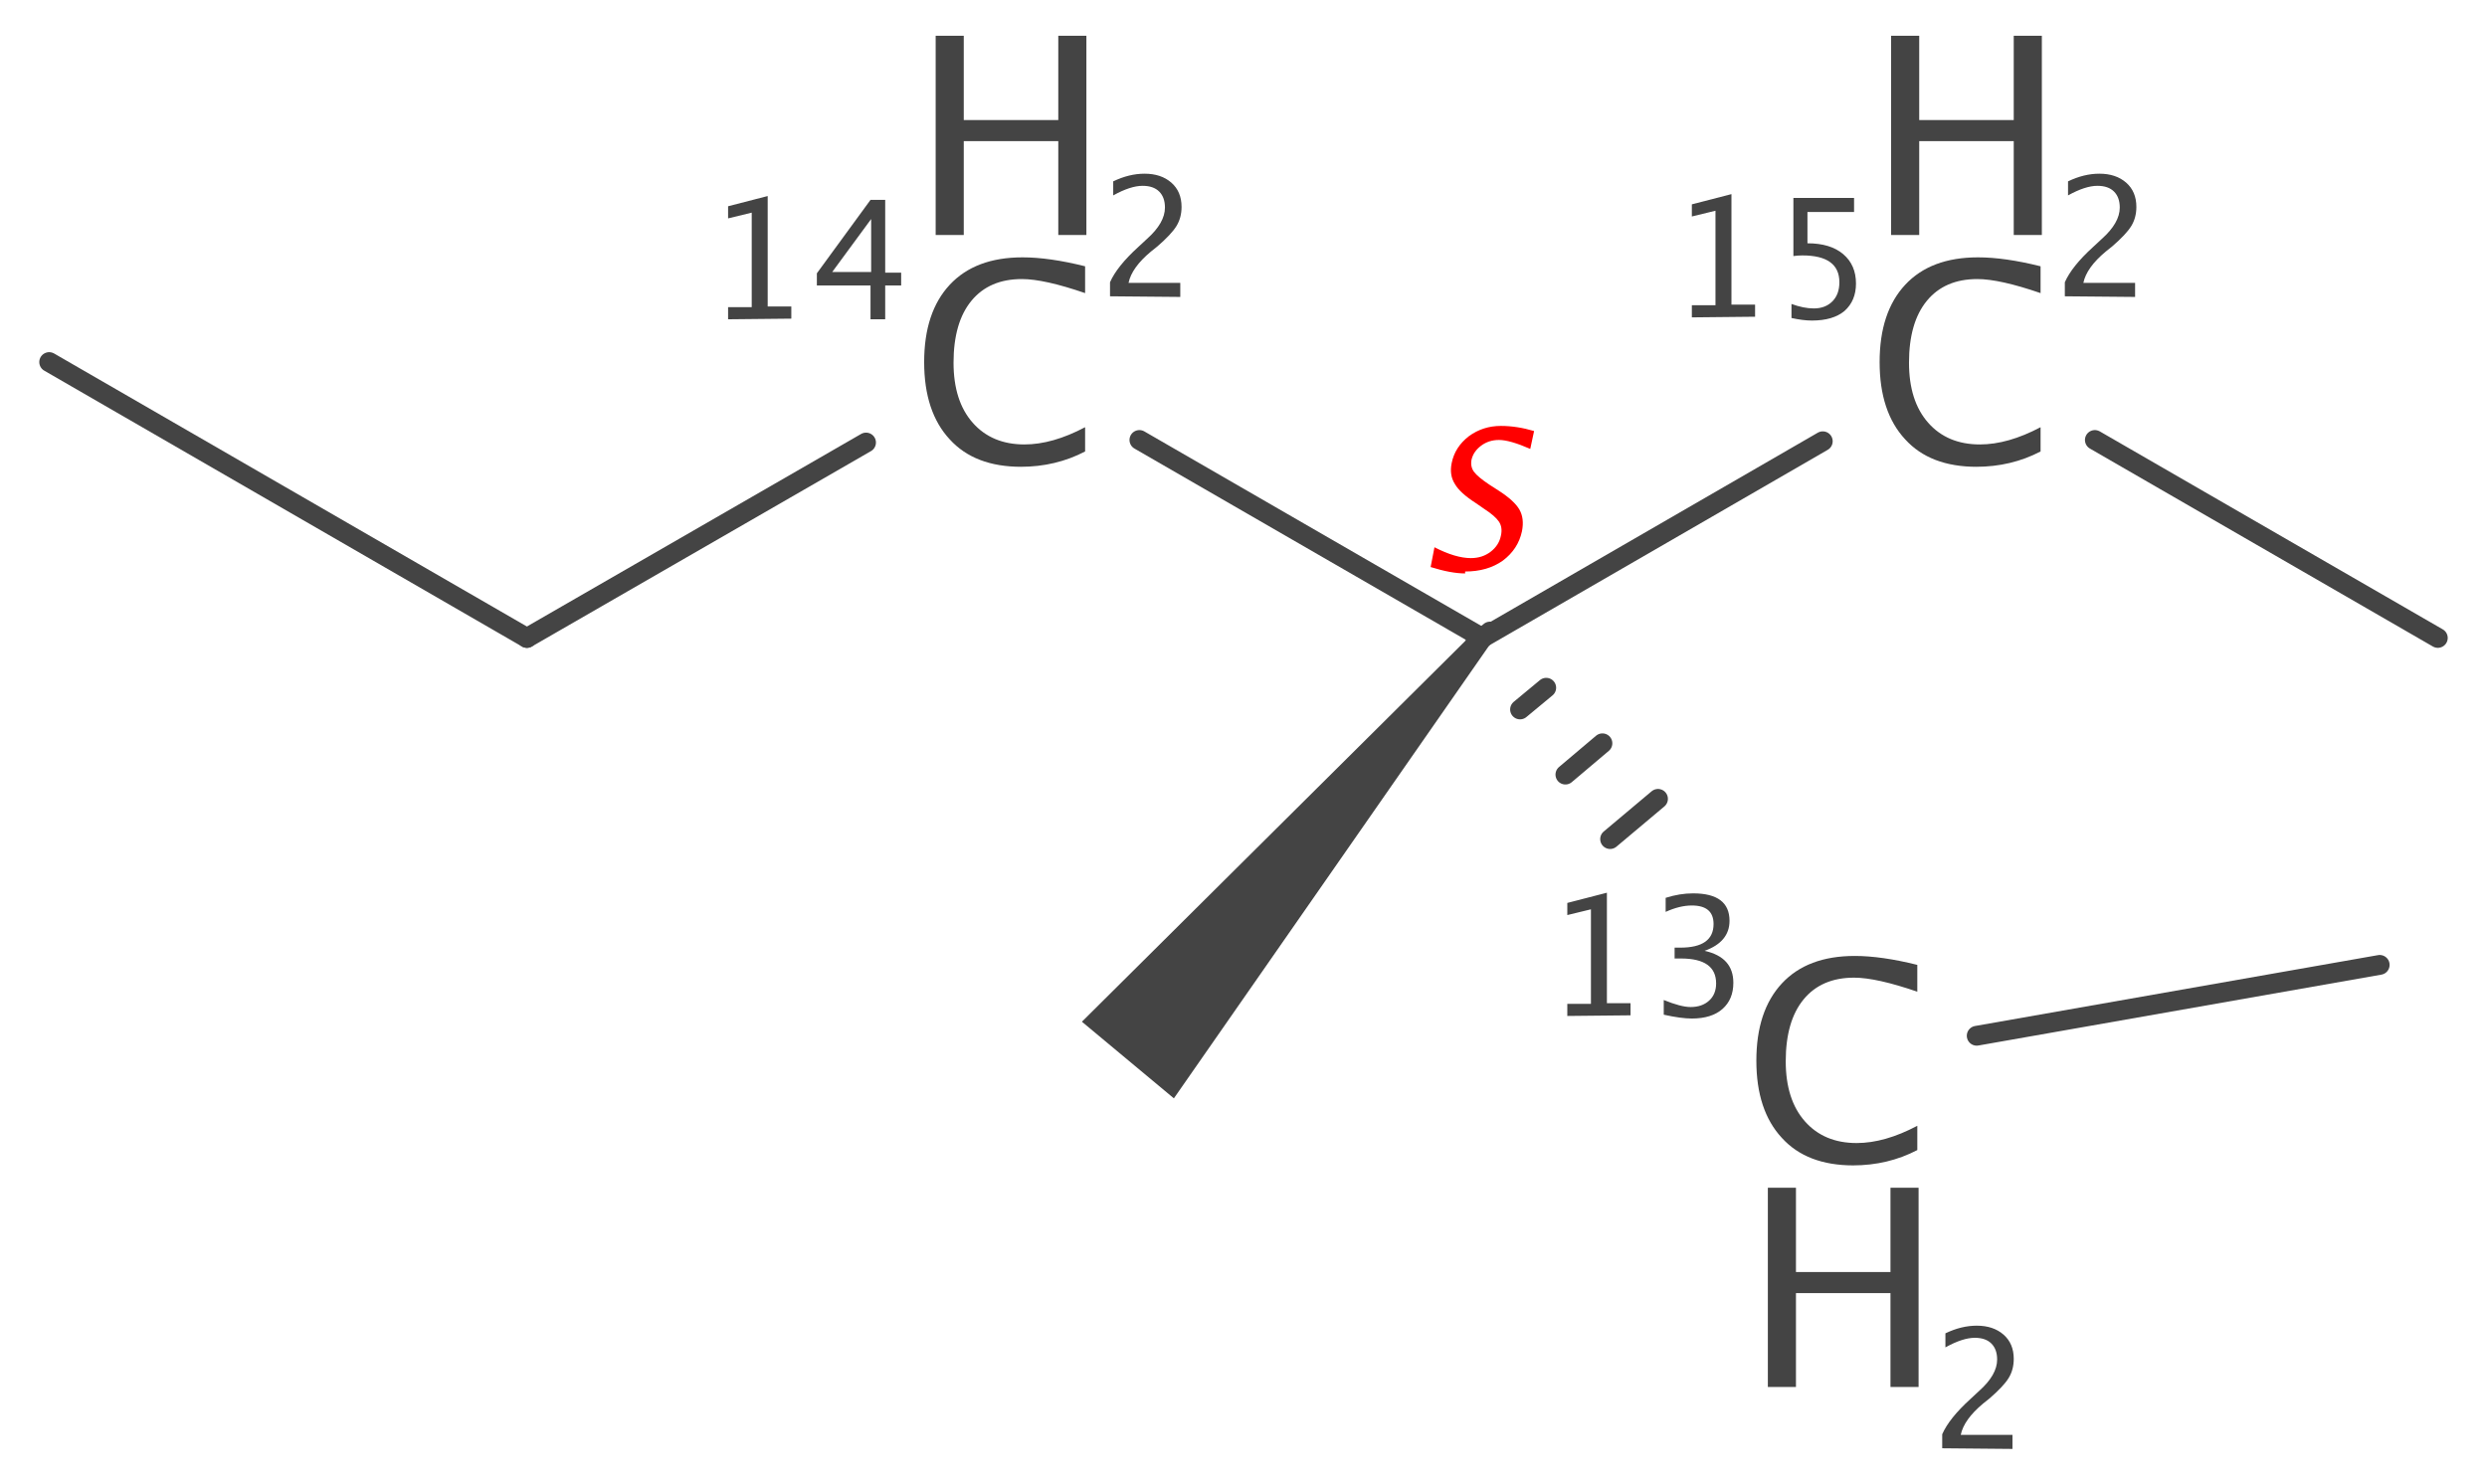 <?xml version='1.0' encoding='UTF-8'?>
<!DOCTYPE svg PUBLIC "-//W3C//DTD SVG 1.1//EN" "http://www.w3.org/Graphics/SVG/1.1/DTD/svg11.dtd">
<svg version='1.2' xmlns='http://www.w3.org/2000/svg' xmlns:xlink='http://www.w3.org/1999/xlink' width='38.94mm' height='23.24mm' viewBox='0 0 38.94 23.24'>
  <desc>Generated by the Chemistry Development Kit (http://github.com/cdk)</desc>
  <g stroke-linecap='round' stroke-linejoin='round' stroke='#444444' stroke-width='.31' fill='#444444'>
    <rect x='.0' y='.0' width='39.0' height='24.0' fill='#FFFFFF' stroke='none'/>
    <g id='mol1' class='mol'>
      <path id='mol1bnd1' class='bond' d='M23.33 10.09l-.24 -.2l-6.15 6.11l.72 .6l.72 .6z' stroke='none'/>
      <g id='mol1bnd2' class='bond'>
        <line x1='23.33' y1='9.89' x2='23.09' y2='10.09'/>
        <line x1='24.21' y1='10.77' x2='23.8' y2='11.11'/>
        <line x1='25.09' y1='11.64' x2='24.51' y2='12.13'/>
        <line x1='25.96' y1='12.51' x2='25.21' y2='13.14'/>
      </g>
      <line id='mol1bnd3' class='bond' x1='23.21' y1='9.99' x2='28.54' y2='6.91'/>
      <line id='mol1bnd4' class='bond' x1='23.21' y1='9.99' x2='17.84' y2='6.89'/>
      <line id='mol1bnd5' class='bond' x1='13.56' y1='6.93' x2='8.25' y2='9.99'/>
      <line id='mol1bnd6' class='bond' x1='8.25' y1='9.99' x2='.77' y2='5.67'/>
      <line id='mol1bnd7' class='bond' x1='32.8' y1='6.89' x2='38.17' y2='9.99'/>
      <line id='mol1bnd8' class='bond' x1='30.95' y1='16.22' x2='37.26' y2='15.11'/>
      <g id='mol1atm5' class='atom'>
        <path d='M29.02 18.25q-.73 .0 -1.12 -.43q-.4 -.43 -.4 -1.21q.0 -.78 .4 -1.21q.4 -.43 1.14 -.43q.42 .0 .98 .14v.42q-.64 -.22 -.99 -.22q-.51 .0 -.79 .34q-.28 .34 -.28 .97q.0 .6 .3 .94q.3 .34 .81 .34q.44 .0 .95 -.27v.38q-.46 .24 -1.01 .24z' stroke='none'/>
        <path d='M27.68 21.72v-3.12h.44v1.32h1.48v-1.32h.44v3.12h-.44v-1.47h-1.48v1.47z' stroke='none'/>
        <path d='M30.41 22.68v-.22q.11 -.25 .44 -.55l.14 -.13q.28 -.25 .28 -.49q.0 -.16 -.09 -.25q-.09 -.09 -.26 -.09q-.19 .0 -.46 .15v-.22q.25 -.12 .49 -.12q.26 .0 .42 .14q.16 .14 .16 .38q.0 .17 -.08 .3q-.08 .13 -.3 .32l-.1 .08q-.3 .25 -.35 .49h.81v.22z' stroke='none'/>
        <path d='M24.54 15.91v-.19h.37v-1.48l-.37 .09v-.19l.62 -.16v1.73h.37v.19zM26.05 15.89v-.23q.27 .11 .42 .11q.18 .0 .29 -.1q.11 -.1 .11 -.27q.0 -.39 -.55 -.39h-.1v-.17h.09q.52 .0 .52 -.37q.0 -.29 -.34 -.29q-.19 .0 -.41 .1v-.22q.22 -.07 .43 -.07q.57 .0 .57 .43q.0 .33 -.39 .47q.45 .1 .45 .5q.0 .26 -.17 .41q-.17 .15 -.48 .15q-.17 .0 -.44 -.06z' stroke='none'/>
      </g>
      <g id='mol1atm6' class='atom'>
        <path d='M30.95 7.31q-.73 .0 -1.12 -.43q-.4 -.43 -.4 -1.21q.0 -.78 .4 -1.21q.4 -.43 1.14 -.43q.42 .0 .98 .14v.42q-.64 -.22 -.99 -.22q-.51 .0 -.79 .34q-.28 .34 -.28 .97q.0 .6 .3 .94q.3 .34 .81 .34q.44 .0 .95 -.27v.38q-.46 .24 -1.01 .24z' stroke='none'/>
        <path d='M29.61 3.68v-3.12h.44v1.32h1.48v-1.32h.44v3.12h-.44v-1.47h-1.48v1.47z' stroke='none'/>
        <path d='M32.33 4.64v-.22q.11 -.25 .44 -.55l.14 -.13q.28 -.25 .28 -.49q.0 -.16 -.09 -.25q-.09 -.09 -.26 -.09q-.19 .0 -.46 .15v-.22q.25 -.12 .49 -.12q.26 .0 .42 .14q.16 .14 .16 .38q.0 .17 -.08 .3q-.08 .13 -.3 .32l-.1 .08q-.3 .25 -.35 .49h.81v.22z' stroke='none'/>
        <path d='M26.49 4.97v-.19h.37v-1.48l-.37 .09v-.19l.62 -.16v1.73h.37v.19zM28.05 4.98v-.22q.19 .07 .35 .07q.18 .0 .29 -.11q.11 -.11 .11 -.3q.0 -.42 -.58 -.42q-.07 .0 -.14 .01v-.91h.95v.22h-.73v.49q.36 .0 .56 .17q.2 .17 .2 .46q.0 .27 -.18 .43q-.18 .15 -.51 .15q-.14 .0 -.32 -.04z' stroke='none'/>
      </g>
      <g id='mol1atm7' class='atom'>
        <path d='M15.99 7.31q-.73 .0 -1.12 -.43q-.4 -.43 -.4 -1.21q.0 -.78 .4 -1.21q.4 -.43 1.14 -.43q.42 .0 .98 .14v.42q-.64 -.22 -.99 -.22q-.51 .0 -.79 .34q-.28 .34 -.28 .97q.0 .6 .3 .94q.3 .34 .81 .34q.44 .0 .95 -.27v.38q-.46 .24 -1.01 .24z' stroke='none'/>
        <path d='M14.65 3.68v-3.12h.44v1.32h1.48v-1.32h.44v3.12h-.44v-1.47h-1.48v1.47z' stroke='none'/>
        <path d='M17.38 4.64v-.22q.11 -.25 .44 -.55l.14 -.13q.28 -.25 .28 -.49q.0 -.16 -.09 -.25q-.09 -.09 -.26 -.09q-.19 .0 -.46 .15v-.22q.25 -.12 .49 -.12q.26 .0 .42 .14q.16 .14 .16 .38q.0 .17 -.08 .3q-.08 .13 -.3 .32l-.1 .08q-.3 .25 -.35 .49h.81v.22z' stroke='none'/>
        <path d='M11.4 5.0v-.19h.37v-1.48l-.37 .09v-.19l.62 -.16v1.73h.37v.19zM13.63 5.0v-.53h-.84v-.19l.84 -1.15h.23v1.14h.25v.2h-.25v.53zM13.03 4.26h.61v-.83z' stroke='none'/>
      </g>
      <path d='M22.94 8.98q-.22 .0 -.54 -.1l.06 -.31q.33 .17 .57 .17q.18 .0 .31 -.1q.13 -.1 .16 -.25q.03 -.13 -.03 -.22q-.06 -.09 -.23 -.2l-.13 -.09q-.25 -.16 -.33 -.3q-.09 -.14 -.05 -.33q.05 -.25 .27 -.42q.22 -.16 .5 -.16q.25 .0 .52 .08l-.06 .28q-.32 -.14 -.49 -.14q-.16 .0 -.28 .09q-.12 .09 -.15 .22q-.02 .11 .04 .19q.06 .08 .24 .2l.14 .09q.25 .16 .33 .3q.08 .14 .04 .34q-.06 .28 -.3 .46q-.24 .17 -.59 .17z' stroke='none' fill='#FF0000'/>
    </g>
  </g>
</svg>
